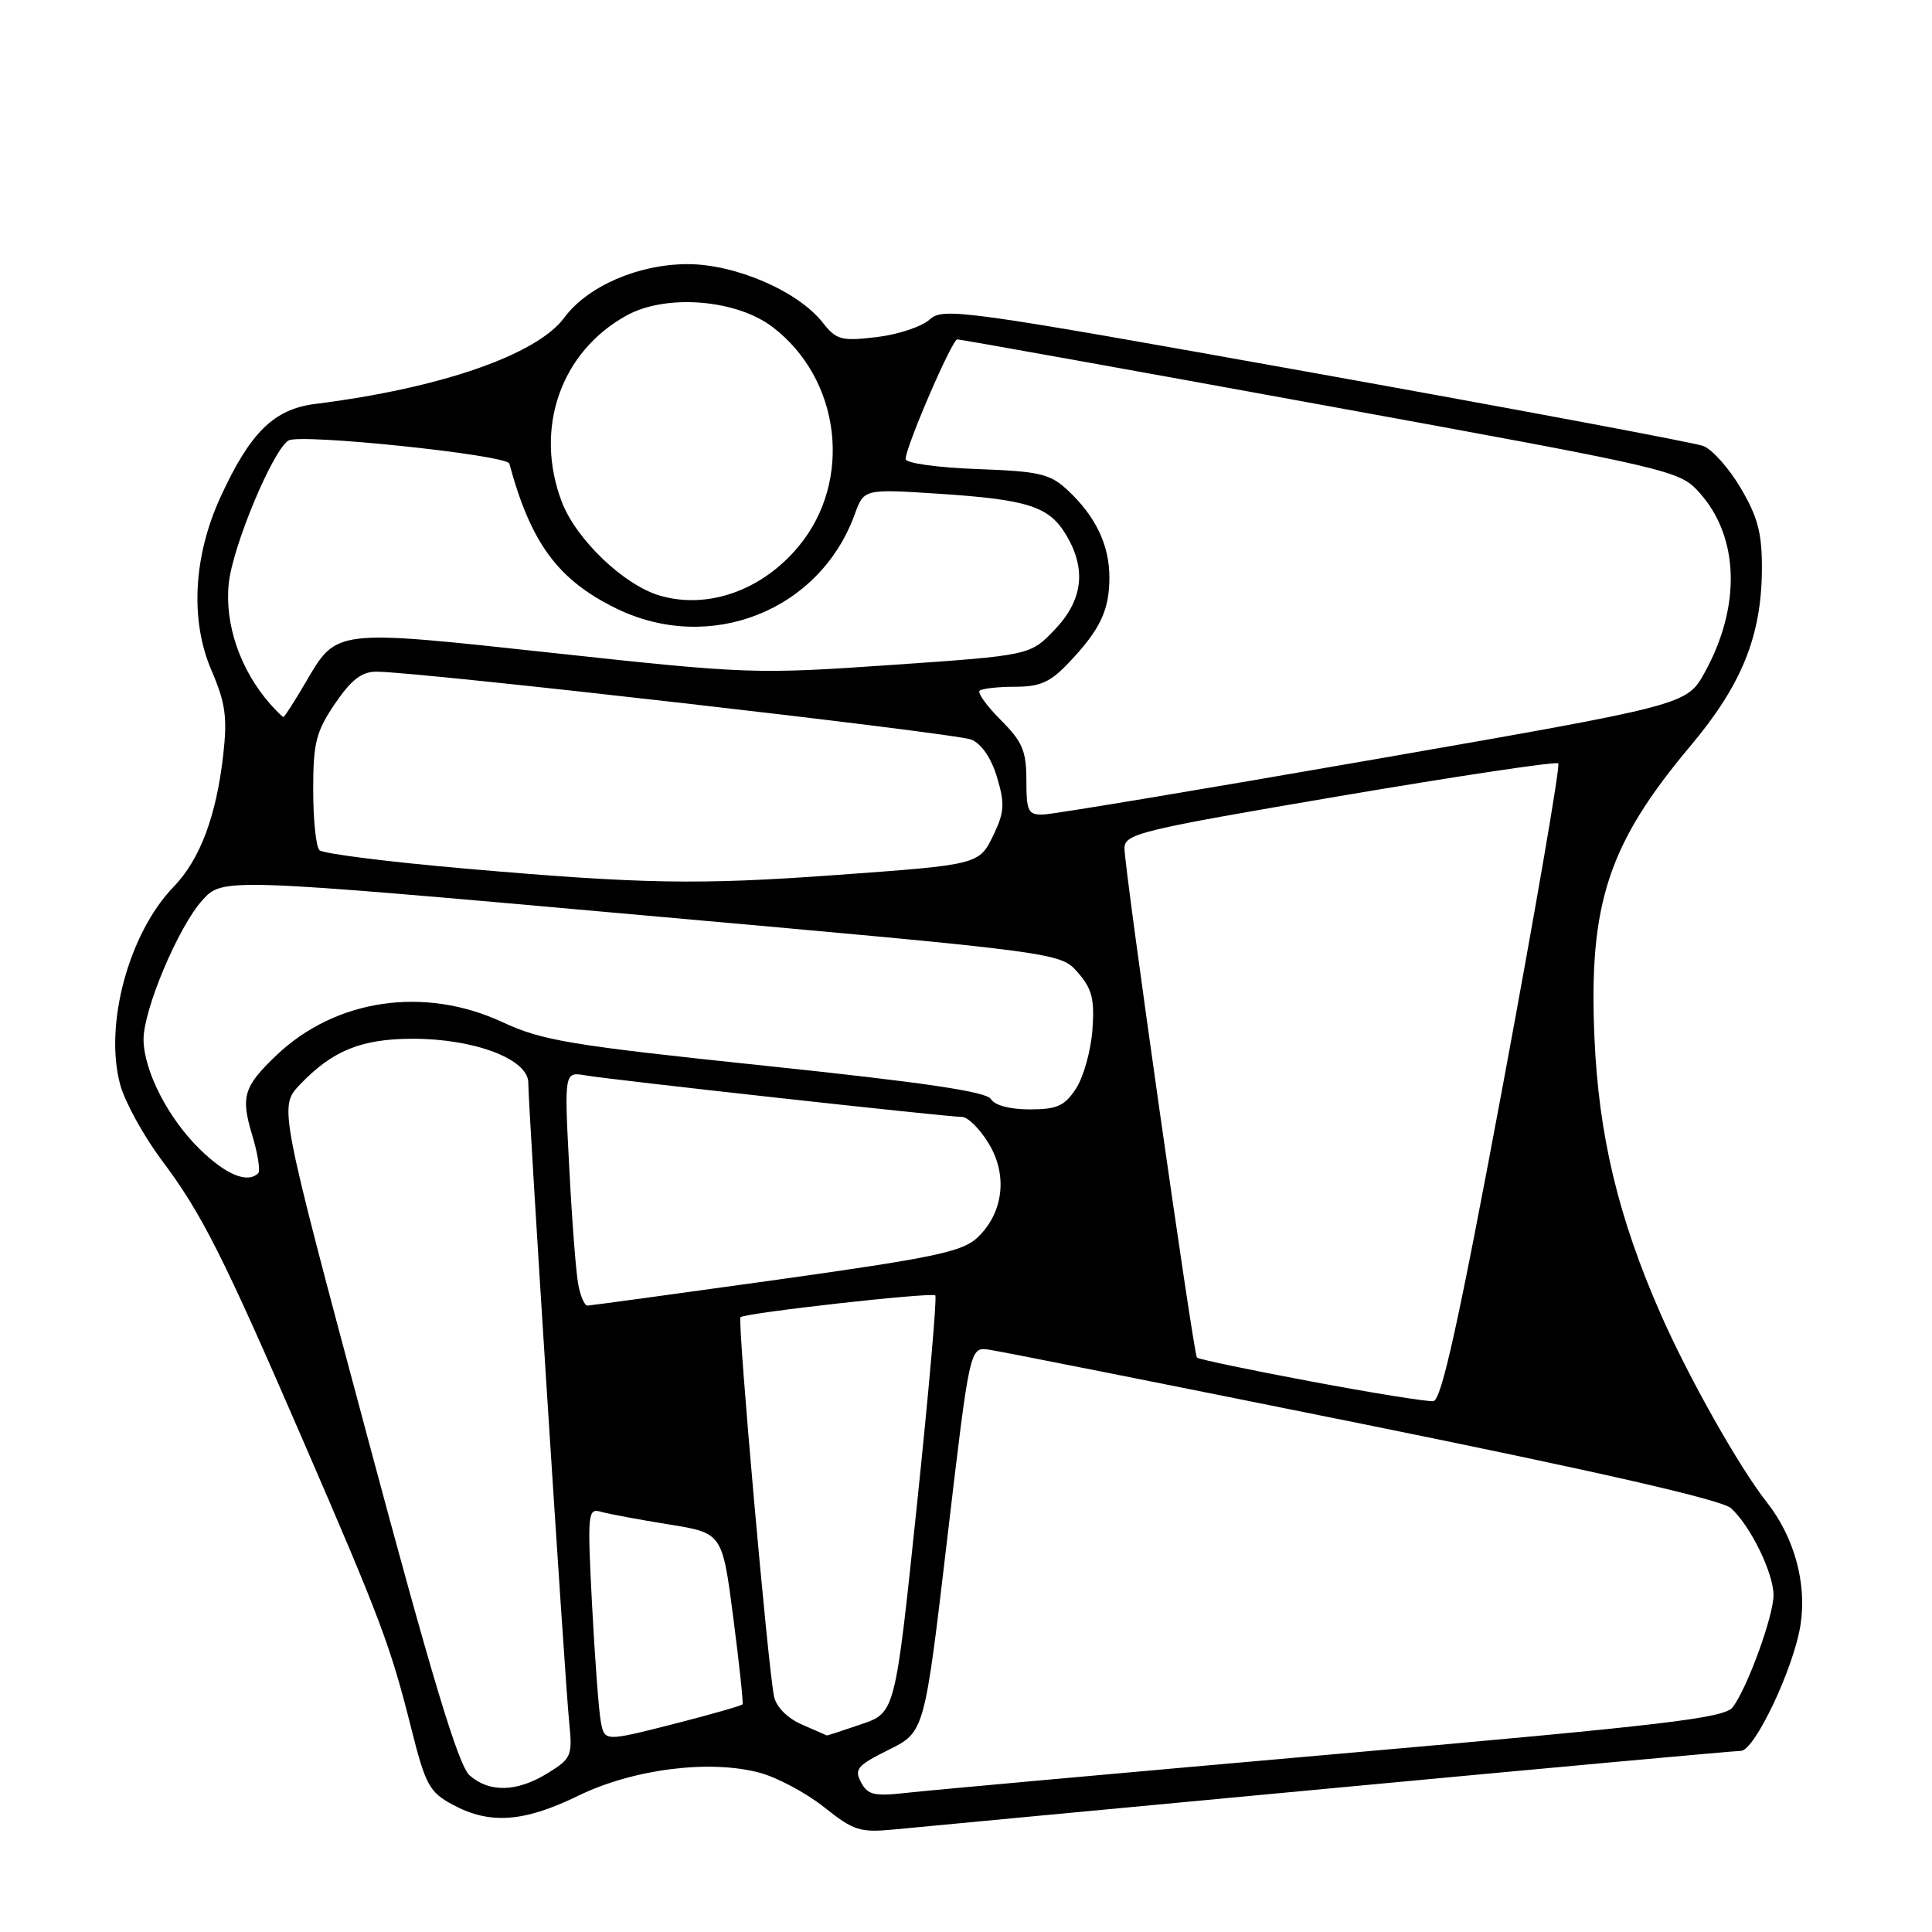 <?xml version="1.0" encoding="UTF-8" standalone="no"?>
<!DOCTYPE svg PUBLIC "-//W3C//DTD SVG 1.1//EN" "http://www.w3.org/Graphics/SVG/1.1/DTD/svg11.dtd" >
<svg xmlns="http://www.w3.org/2000/svg" xmlns:xlink="http://www.w3.org/1999/xlink" version="1.1" viewBox="0 0 256 256">
 <g >
 <path fill="currentColor"
d=" M 176.37 236.96 C 205.45 234.23 229.89 232.00 230.67 232.00 C 232.50 232.00 237.74 220.92 238.59 215.22 C 239.42 209.71 237.73 203.63 234.07 199.00 C 230.44 194.39 223.70 182.44 220.04 174.10 C 214.43 161.32 211.83 150.46 211.27 137.44 C 210.50 119.72 213.11 111.80 224.01 98.82 C 230.78 90.76 233.40 84.30 233.46 75.50 C 233.49 70.68 232.94 68.56 230.67 64.70 C 229.12 62.06 226.87 59.53 225.68 59.09 C 224.48 58.65 201.36 54.31 174.29 49.45 C 127.48 41.05 124.99 40.70 123.18 42.34 C 122.13 43.29 118.96 44.34 116.14 44.67 C 111.47 45.22 110.83 45.05 109.00 42.73 C 105.74 38.58 97.45 35.00 91.12 35.00 C 84.58 35.00 77.86 37.92 74.77 42.09 C 71.13 47.02 58.37 51.44 41.79 53.52 C 36.29 54.21 33.16 57.28 29.22 65.86 C 25.62 73.69 25.17 82.20 28.01 88.80 C 29.88 93.15 30.14 95.03 29.58 100.03 C 28.66 108.15 26.50 113.89 23.01 117.50 C 17.07 123.64 13.78 135.77 15.92 143.70 C 16.53 145.98 19.00 150.47 21.39 153.68 C 26.77 160.86 29.50 166.27 40.21 191.00 C 50.42 214.57 51.75 218.10 54.46 228.89 C 56.39 236.57 56.88 237.46 60.02 239.15 C 64.92 241.78 69.42 241.45 76.61 237.95 C 83.91 234.39 94.08 233.11 100.71 234.91 C 103.02 235.54 106.85 237.59 109.21 239.47 C 113.11 242.58 113.96 242.85 118.50 242.41 C 121.25 242.14 147.29 239.69 176.37 236.96 Z  M 114.09 236.16 C 113.16 234.43 113.60 233.92 117.77 231.85 C 122.50 229.50 122.50 229.50 125.50 204.00 C 128.50 178.50 128.50 178.50 131.00 178.83 C 132.38 179.02 154.65 183.45 180.50 188.67 C 212.00 195.05 228.11 198.73 229.36 199.84 C 231.92 202.14 235.00 208.42 235.00 211.37 C 235.00 214.12 231.56 223.59 229.61 226.20 C 228.53 227.66 220.83 228.57 176.92 232.43 C 148.64 234.92 123.17 237.22 120.32 237.54 C 115.85 238.05 114.99 237.86 114.09 236.16 Z  M 62.23 235.25 C 60.74 233.95 57.23 222.31 48.60 190.07 C 36.97 146.64 36.97 146.64 39.73 143.73 C 44.02 139.22 47.85 137.66 54.61 137.64 C 62.82 137.62 70.00 140.33 70.00 143.46 C 70.00 146.73 74.85 222.56 75.42 228.20 C 75.87 232.65 75.72 233.01 72.58 234.95 C 68.52 237.46 64.87 237.57 62.23 235.25 Z  M 79.61 228.13 C 79.34 226.68 78.82 219.72 78.45 212.65 C 77.82 200.44 77.88 199.82 79.64 200.32 C 80.66 200.61 84.70 201.36 88.60 201.99 C 95.71 203.13 95.71 203.13 97.16 214.32 C 97.96 220.47 98.51 225.65 98.39 225.83 C 98.27 226.02 94.10 227.20 89.14 228.47 C 80.11 230.76 80.11 230.76 79.61 228.13 Z  M 106.28 228.52 C 104.36 227.69 102.87 226.20 102.57 224.81 C 101.77 221.12 97.69 174.98 98.12 174.54 C 98.69 173.97 123.42 171.20 123.93 171.65 C 124.17 171.86 123.07 184.39 121.49 199.49 C 118.62 226.94 118.62 226.94 114.13 228.47 C 111.66 229.31 109.61 229.98 109.57 229.96 C 109.53 229.94 108.05 229.29 106.28 228.52 Z  M 173.72 183.05 C 165.59 181.53 158.79 180.10 158.60 179.89 C 158.14 179.37 148.99 115.10 149.00 112.42 C 149.00 110.48 150.86 110.02 177.49 105.49 C 193.16 102.83 206.21 100.87 206.48 101.15 C 206.76 101.43 203.47 120.52 199.18 143.58 C 193.31 175.07 191.01 185.54 189.93 185.66 C 189.14 185.75 181.85 184.58 173.72 183.05 Z  M 76.63 170.25 C 76.33 168.74 75.79 161.76 75.43 154.75 C 74.76 142.00 74.76 142.00 77.63 142.50 C 81.05 143.09 125.53 148.00 127.48 148.00 C 128.23 148.00 129.80 149.55 130.97 151.46 C 133.57 155.66 132.98 160.73 129.49 164.01 C 127.51 165.87 123.68 166.67 102.84 169.59 C 89.45 171.46 78.20 172.99 77.83 173.00 C 77.46 173.00 76.92 171.76 76.63 170.25 Z  M 26.53 152.33 C 22.31 148.24 19.06 141.91 19.02 137.76 C 18.99 133.83 23.61 122.85 26.79 119.31 C 29.50 116.30 29.50 116.30 85.00 121.26 C 140.50 126.21 140.50 126.21 142.81 128.85 C 144.71 131.03 145.05 132.38 144.75 136.50 C 144.54 139.25 143.56 142.74 142.57 144.25 C 141.07 146.55 140.06 147.00 136.43 147.00 C 133.83 147.00 131.78 146.46 131.30 145.63 C 130.72 144.65 122.39 143.42 101.50 141.23 C 75.56 138.51 71.87 137.90 66.56 135.43 C 56.23 130.64 44.50 132.36 36.66 139.80 C 32.29 143.96 31.88 145.29 33.40 150.35 C 34.16 152.85 34.52 155.14 34.22 155.45 C 32.82 156.84 30.00 155.70 26.53 152.33 Z  M 61.83 115.11 C 51.56 114.22 42.78 113.11 42.33 112.66 C 41.87 112.21 41.50 108.61 41.50 104.67 C 41.50 98.42 41.87 96.96 44.38 93.25 C 46.54 90.07 47.93 89.00 49.88 89.00 C 55.32 88.99 126.60 97.13 128.70 98.00 C 130.06 98.56 131.36 100.46 132.11 102.99 C 133.15 106.45 133.09 107.59 131.70 110.51 C 129.75 114.59 129.85 114.56 110.85 115.94 C 92.54 117.27 85.22 117.14 61.83 115.11 Z  M 136.00 103.40 C 136.00 99.51 135.48 98.28 132.63 95.43 C 130.78 93.58 129.51 91.83 129.80 91.53 C 130.09 91.24 132.20 91.00 134.47 91.00 C 137.84 91.00 139.18 90.40 141.68 87.75 C 145.78 83.42 147.00 80.85 147.00 76.52 C 147.00 72.23 145.19 68.44 141.52 65.00 C 139.13 62.77 137.84 62.46 129.42 62.15 C 124.22 61.96 120.00 61.37 120.00 60.83 C 120.00 59.22 126.14 45.00 126.84 44.97 C 127.20 44.96 148.88 48.85 175.00 53.62 C 221.93 62.18 222.53 62.32 225.20 65.30 C 230.46 71.16 230.72 80.35 225.88 89.11 C 223.50 93.41 223.50 93.41 182.00 100.64 C 159.18 104.62 139.49 107.90 138.25 107.93 C 136.23 107.99 136.00 107.52 136.00 103.40 Z  M 35.77 93.25 C 31.83 88.76 29.75 82.71 30.31 77.33 C 30.81 72.42 36.14 59.65 38.22 58.37 C 39.76 57.41 67.18 60.28 67.49 61.43 C 70.34 71.98 73.93 76.84 81.65 80.62 C 94.07 86.69 108.62 80.95 113.26 68.14 C 114.48 64.78 114.48 64.78 124.49 65.43 C 136.30 66.21 139.04 67.11 141.31 70.95 C 143.98 75.47 143.48 79.53 139.75 83.44 C 136.50 86.84 136.50 86.84 118.10 88.11 C 100.20 89.35 99.00 89.31 73.55 86.55 C 44.07 83.36 44.67 83.29 40.44 90.52 C 38.99 92.98 37.70 95.00 37.56 95.00 C 37.42 95.00 36.62 94.21 35.77 93.25 Z  M 87.46 78.93 C 82.69 77.55 76.36 71.50 74.45 66.52 C 70.74 56.81 74.28 46.62 83.03 41.80 C 88.24 38.92 97.56 39.66 102.38 43.34 C 111.41 50.23 113.03 63.66 105.86 72.35 C 101.03 78.21 93.84 80.78 87.46 78.93 Z "/>
</g>
</svg>